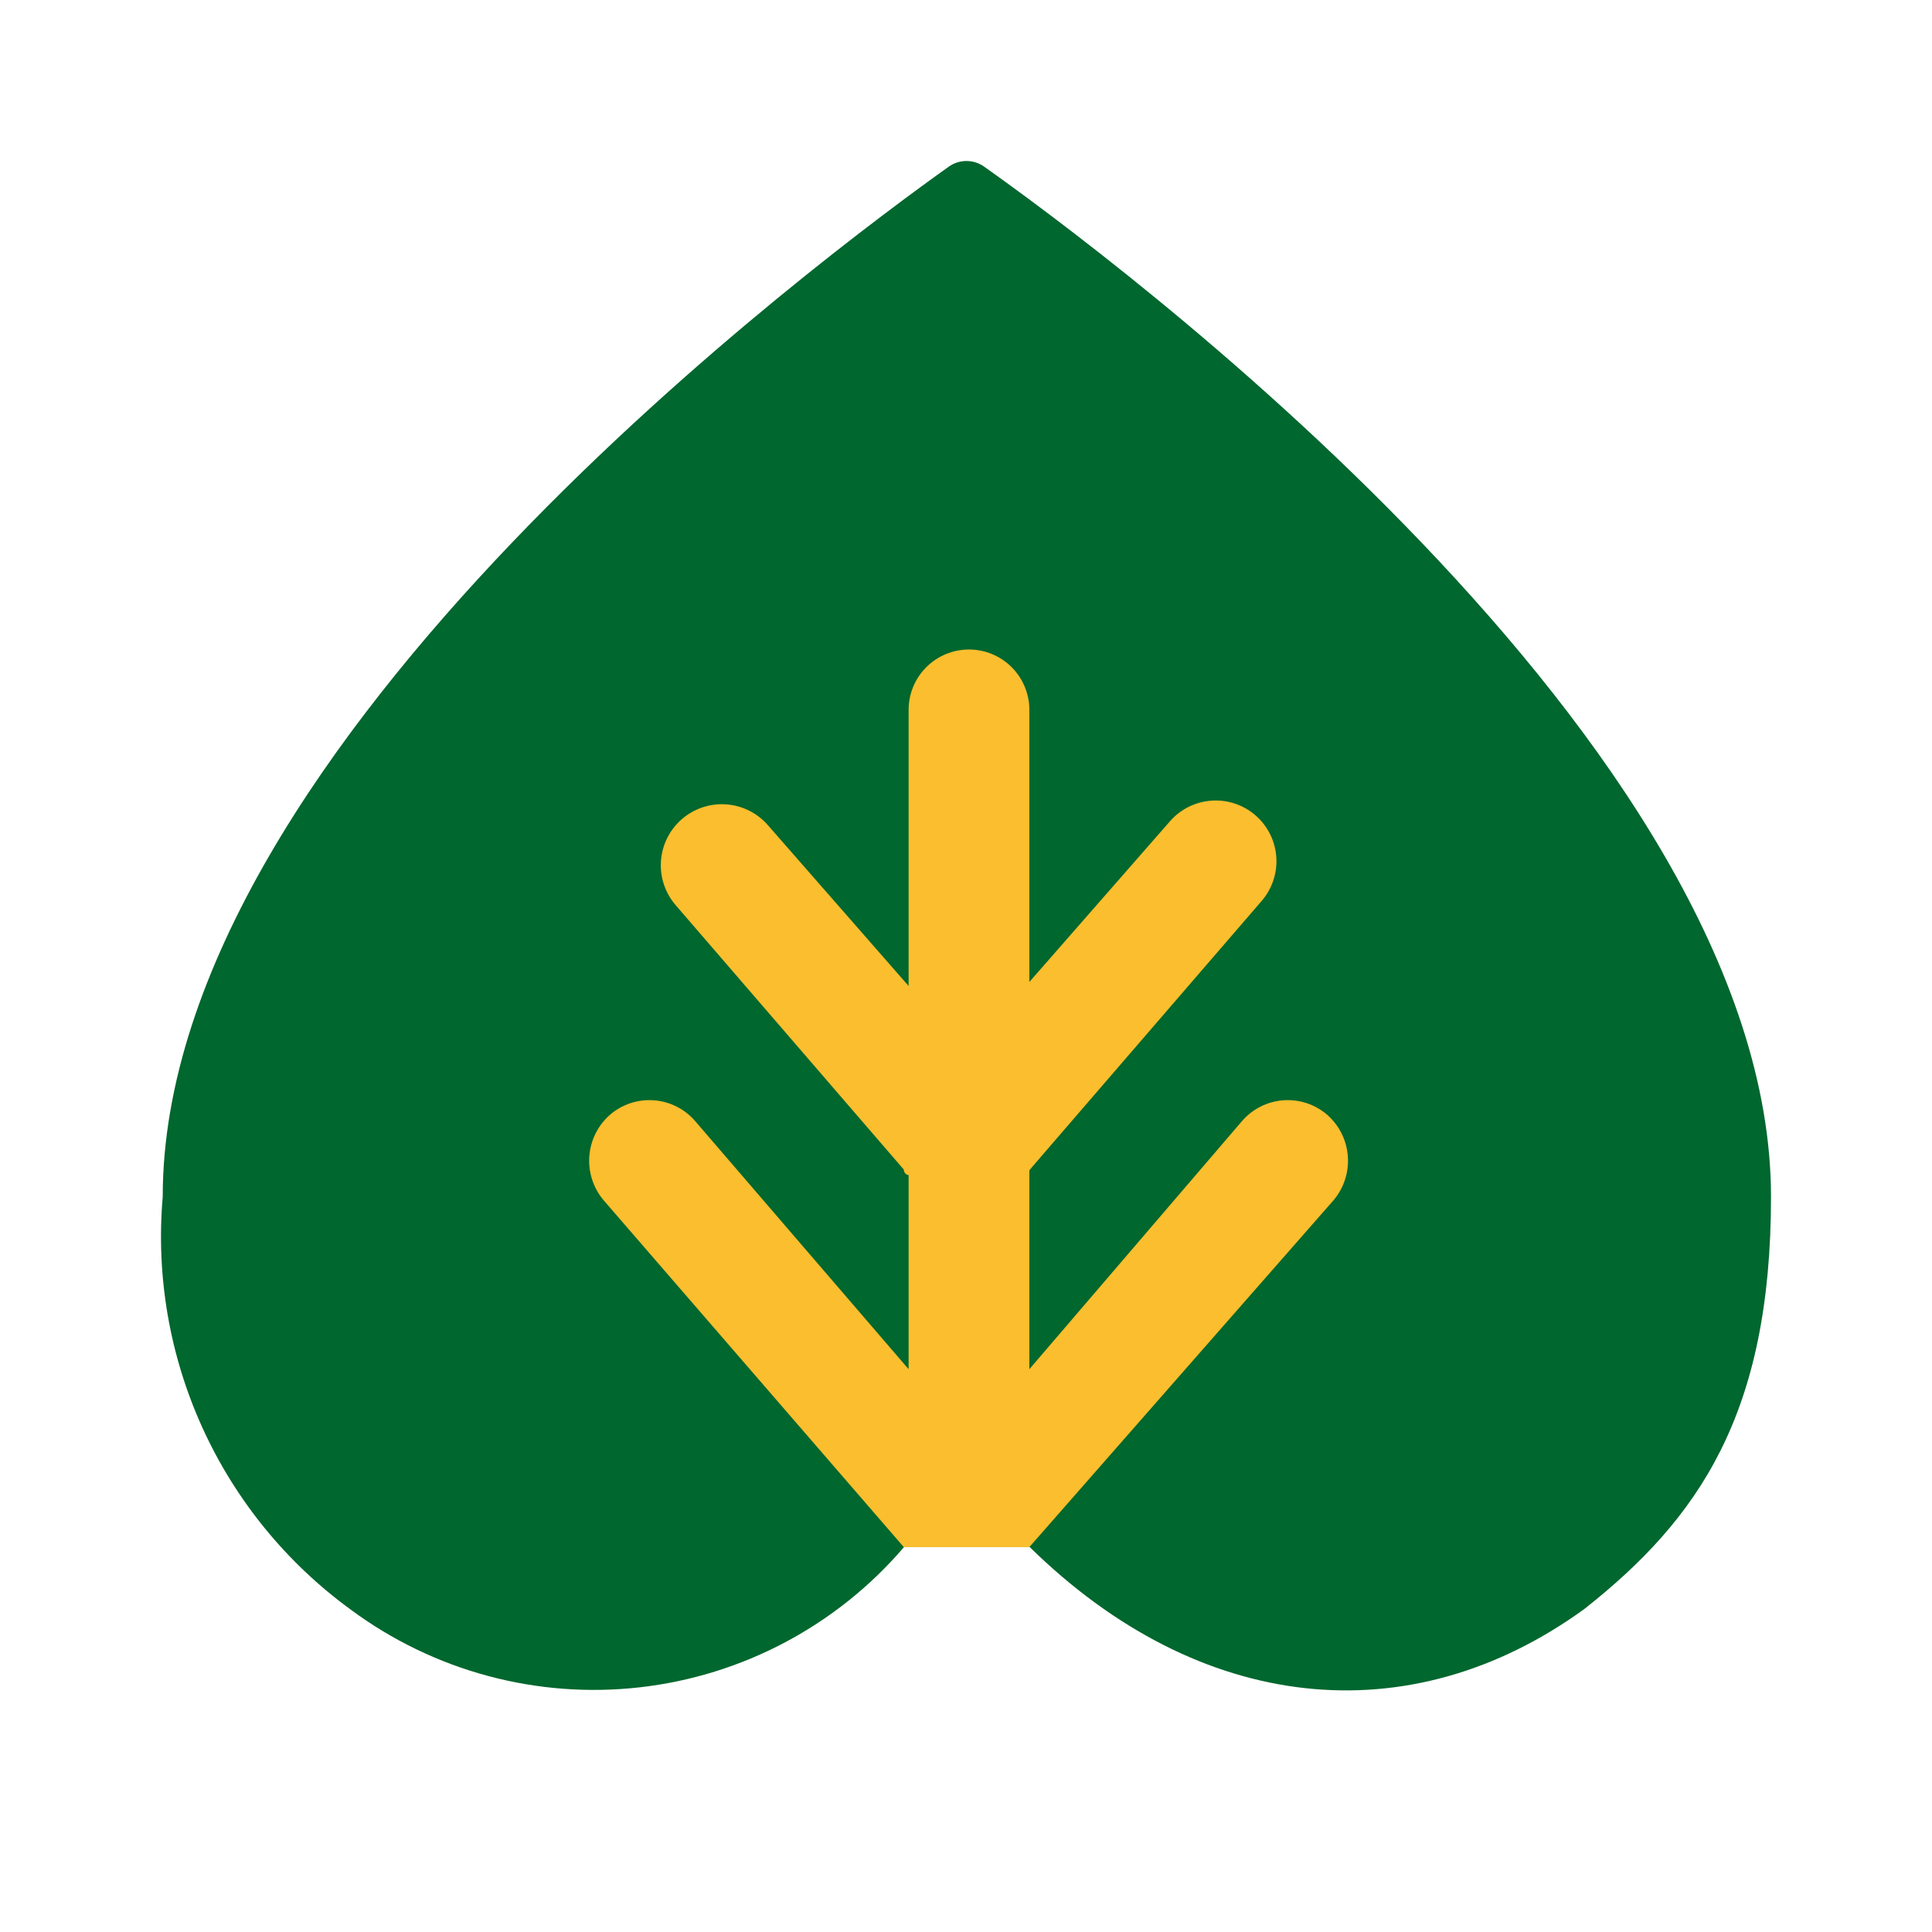 <svg data-fixedcolors="true" viewBox="0 0 512 512" fill="none" xmlns="http://www.w3.org/2000/svg">
<path d="M469.334 317.156C469.334 374.756 450.154 402.489 419.893 426.383C373.436 460.089 317.816 454.116 272.851 409.956H239.606C221.799 430.776 196.773 444.068 169.569 447.155C142.364 450.243 115.001 442.897 92.99 426.596C75.958 414.205 62.416 397.617 53.679 378.441C44.941 359.265 41.305 338.154 43.123 317.156C43.123 196.836 220.427 66.276 251.54 44.089C252.889 43.163 254.486 42.667 256.122 42.667C257.758 42.667 259.355 43.163 260.704 44.089C292.03 66.276 469.334 196.836 469.334 317.156Z" fill="#00672E"/>
<path d="M353.43 318.047C356.158 314.802 357.507 310.619 357.188 306.392C356.869 302.165 354.908 298.231 351.724 295.433C350.129 294.056 348.278 293.008 346.277 292.348C344.275 291.688 342.164 291.43 340.063 291.589C337.961 291.747 335.912 292.319 334.033 293.272C332.153 294.224 330.481 295.539 329.11 297.14L272.79 362.847V310.153L273.857 308.873L334.23 238.9C335.631 237.317 336.707 235.474 337.395 233.475C338.083 231.477 338.371 229.363 338.243 227.253C338.114 225.143 337.571 223.079 336.644 221.179C335.718 219.28 334.427 217.581 332.844 216.18C331.261 214.779 329.418 213.704 327.419 213.016C325.421 212.327 323.306 212.039 321.197 212.168C319.087 212.297 317.023 212.84 315.123 213.766C313.223 214.692 311.525 215.984 310.124 217.567L272.79 260.233V188.127C272.79 183.883 271.105 179.814 268.104 176.813C265.104 173.812 261.034 172.127 256.79 172.127C252.547 172.127 248.477 173.812 245.477 176.813C242.476 179.814 240.79 183.883 240.79 188.127V261.3L203.457 218.633C200.628 215.408 196.634 213.439 192.353 213.159C188.072 212.879 183.855 214.311 180.63 217.14C177.405 219.969 175.436 223.963 175.156 228.244C174.876 232.525 176.308 236.742 179.137 239.967L239.51 309.94C239.51 309.94 239.51 311.22 240.79 311.433V362.847L184.257 297.14C182.887 295.539 181.214 294.224 179.335 293.272C177.455 292.319 175.406 291.747 173.305 291.589C171.204 291.43 169.092 291.688 167.091 292.348C165.09 293.008 163.239 294.056 161.644 295.433C158.46 298.231 156.498 302.165 156.179 306.392C155.86 310.619 157.209 314.802 159.937 318.047L239.51 409.993H272.79L353.43 318.047Z" fill="#FBBE2E"/>
</svg>
